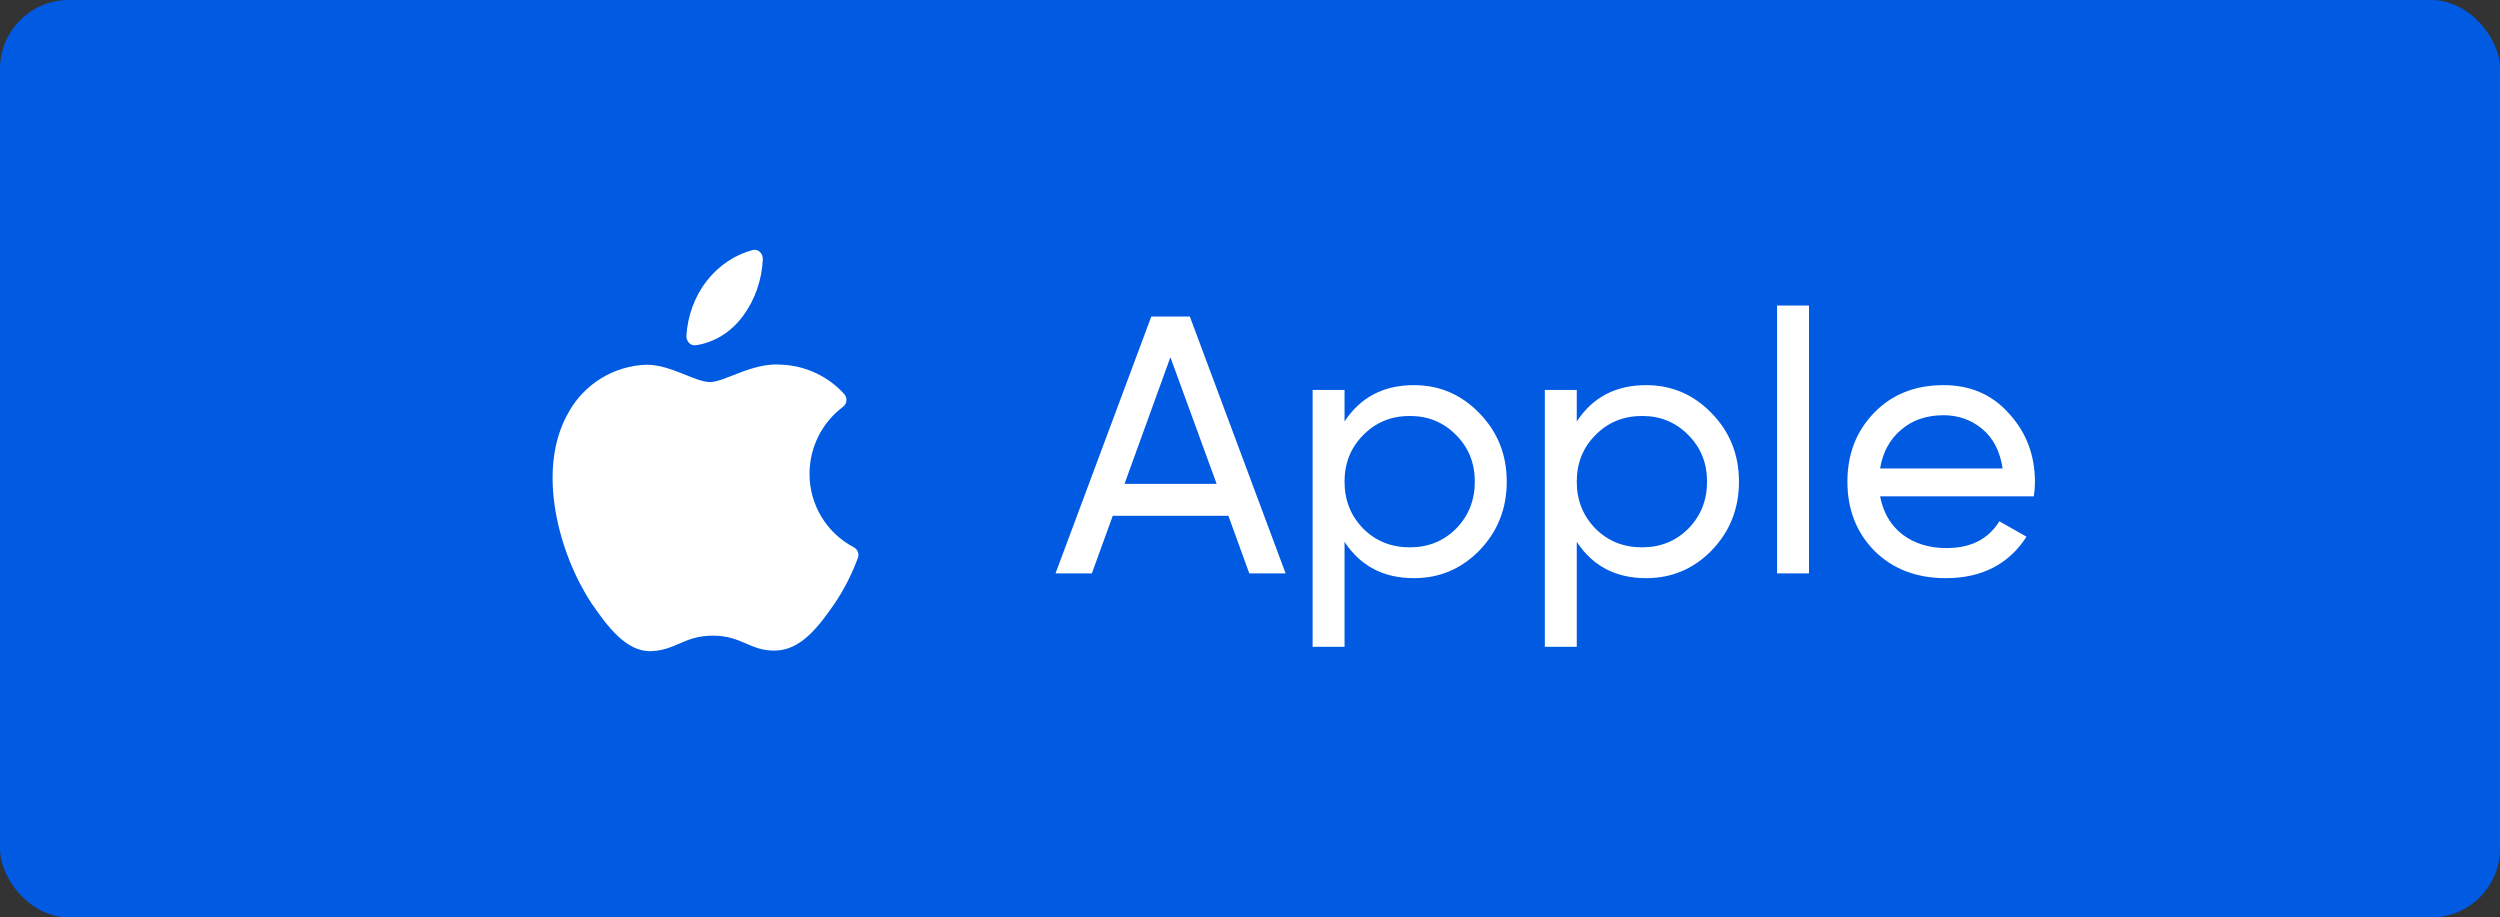 <svg width="109" height="40" viewBox="0 0 109 40" fill="none" xmlns="http://www.w3.org/2000/svg">
<rect x="0" y="0" width="109" height="40" fill="#333333" stroke="none"/>
<rect width="109" height="40" rx="3" fill="#005AE2"/>
<path d="M35.295 20.662C35.294 19.508 35.838 18.422 36.761 17.733C36.843 17.669 36.894 17.575 36.904 17.472C36.914 17.369 36.882 17.266 36.814 17.188C36.118 16.414 35.141 15.951 34.101 15.902C32.824 15.78 31.607 16.658 30.957 16.658C30.308 16.658 29.25 15.902 28.192 15.902C26.767 15.946 25.471 16.74 24.783 17.99C23.332 20.518 24.413 24.227 25.788 26.3C26.476 27.299 27.3 28.427 28.388 28.389C29.476 28.351 29.824 27.715 31.086 27.715C32.348 27.715 32.703 28.389 33.806 28.366C34.91 28.344 35.673 27.345 36.368 26.346C36.795 25.717 37.143 25.038 37.404 24.325C37.468 24.149 37.394 23.953 37.23 23.863C36.039 23.242 35.293 22.007 35.295 20.662Z" fill="white"/>
<path d="M32.387 13.787C32.91 13.088 33.216 12.218 33.26 11.307C33.264 11.184 33.218 11.065 33.134 10.986C33.05 10.906 32.938 10.873 32.831 10.898C32.053 11.099 31.35 11.567 30.821 12.238C30.296 12.909 29.981 13.755 29.927 14.645C29.924 14.761 29.966 14.871 30.041 14.95C30.116 15.028 30.218 15.066 30.32 15.055C31.128 14.942 31.867 14.489 32.387 13.787Z" fill="white"/>
<path d="M54.469 25L53.557 22.488H48.517L47.605 25H46.021L50.197 13.8H51.877L56.053 25H54.469ZM49.029 21.096H53.045L51.029 15.576L49.029 21.096ZM61.646 16.792C62.766 16.792 63.721 17.203 64.51 18.024C65.299 18.835 65.694 19.827 65.694 21C65.694 22.173 65.299 23.171 64.51 23.992C63.721 24.803 62.766 25.208 61.646 25.208C60.323 25.208 59.315 24.68 58.622 23.624V28.2H57.23V17H58.622V18.376C59.315 17.32 60.323 16.792 61.646 16.792ZM61.47 23.864C62.27 23.864 62.942 23.592 63.486 23.048C64.03 22.493 64.302 21.811 64.302 21C64.302 20.189 64.03 19.512 63.486 18.968C62.942 18.413 62.27 18.136 61.47 18.136C60.659 18.136 59.982 18.413 59.438 18.968C58.894 19.512 58.622 20.189 58.622 21C58.622 21.811 58.894 22.493 59.438 23.048C59.982 23.592 60.659 23.864 61.47 23.864ZM71.771 16.792C72.891 16.792 73.846 17.203 74.635 18.024C75.424 18.835 75.819 19.827 75.819 21C75.819 22.173 75.424 23.171 74.635 23.992C73.846 24.803 72.891 25.208 71.771 25.208C70.448 25.208 69.44 24.68 68.747 23.624V28.2H67.355V17H68.747V18.376C69.44 17.32 70.448 16.792 71.771 16.792ZM71.595 23.864C72.395 23.864 73.067 23.592 73.611 23.048C74.155 22.493 74.427 21.811 74.427 21C74.427 20.189 74.155 19.512 73.611 18.968C73.067 18.413 72.395 18.136 71.595 18.136C70.784 18.136 70.107 18.413 69.563 18.968C69.019 19.512 68.747 20.189 68.747 21C68.747 21.811 69.019 22.493 69.563 23.048C70.107 23.592 70.784 23.864 71.595 23.864ZM77.48 25V13.32H78.872V25H77.48ZM81.972 21.64C82.11 22.355 82.436 22.909 82.948 23.304C83.47 23.699 84.11 23.896 84.868 23.896C85.924 23.896 86.692 23.507 87.171 22.728L88.356 23.4C87.577 24.605 86.403 25.208 84.835 25.208C83.566 25.208 82.531 24.813 81.731 24.024C80.942 23.224 80.547 22.216 80.547 21C80.547 19.795 80.937 18.792 81.716 17.992C82.494 17.192 83.502 16.792 84.74 16.792C85.913 16.792 86.868 17.208 87.603 18.04C88.35 18.861 88.724 19.853 88.724 21.016C88.724 21.219 88.707 21.427 88.675 21.64H81.972ZM84.74 18.104C83.993 18.104 83.374 18.317 82.883 18.744C82.393 19.16 82.089 19.72 81.972 20.424H87.316C87.198 19.667 86.9 19.091 86.419 18.696C85.939 18.301 85.379 18.104 84.74 18.104Z" fill="white"/>
</svg>
